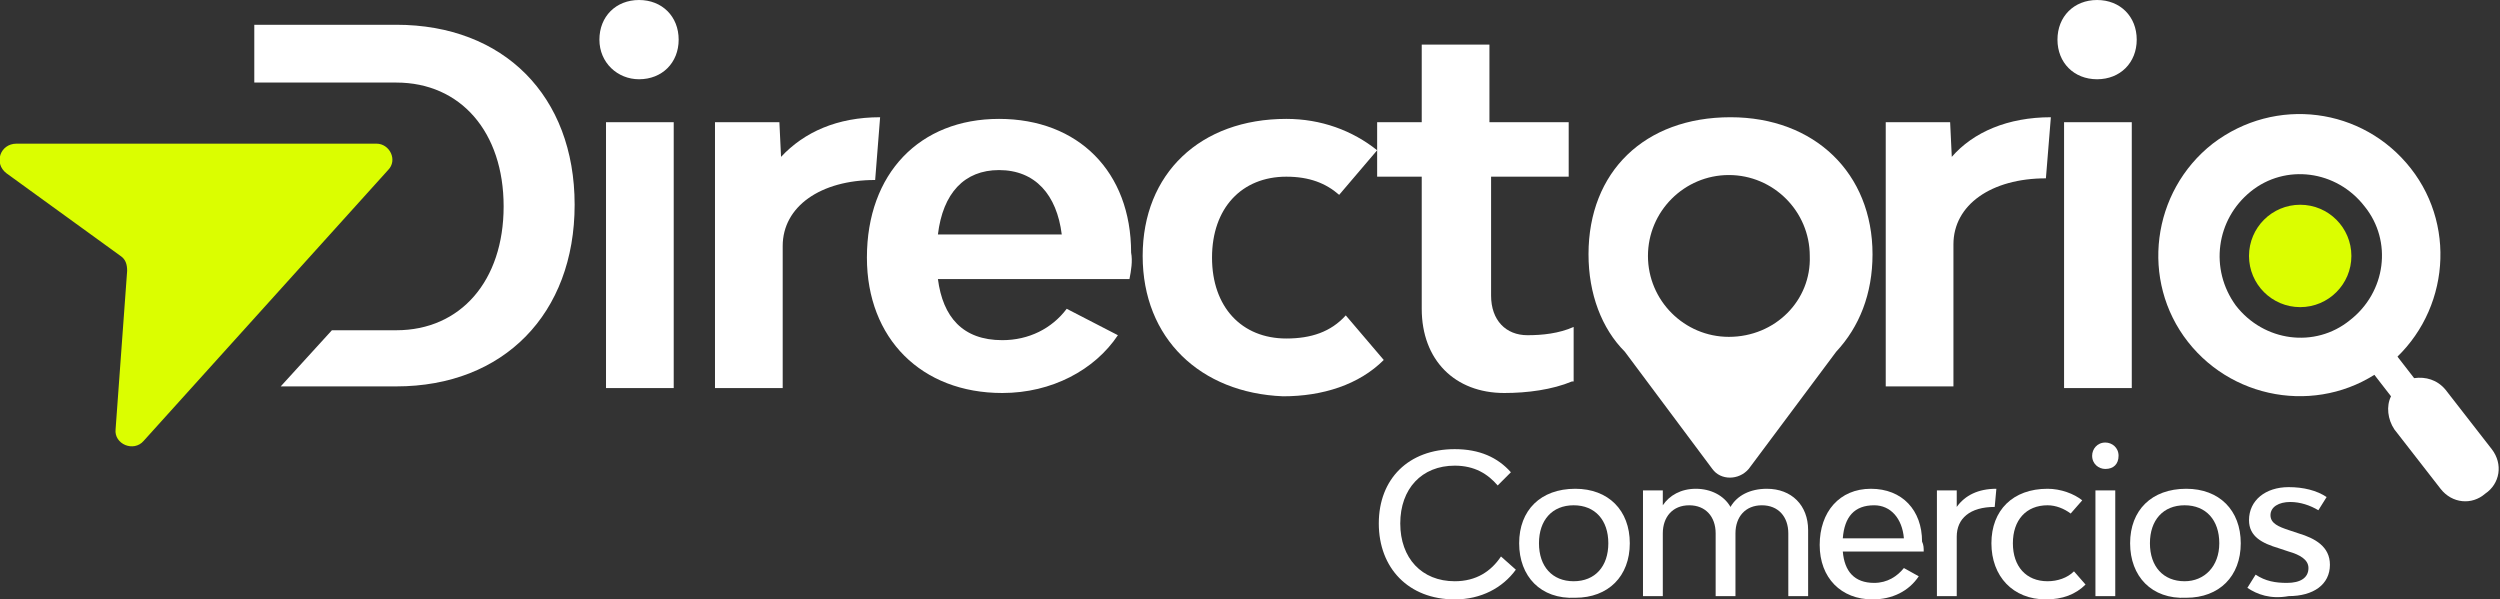 <?xml version="1.0" encoding="utf-8"?>
<!-- Generator: Adobe Illustrator 24.0.2, SVG Export Plug-In . SVG Version: 6.00 Build 0)  -->
<svg version="1.1" id="Capa_1" xmlns="http://www.w3.org/2000/svg" xmlns:xlink="http://www.w3.org/1999/xlink" x="0px" y="0px"
	 viewBox="0 0 151.4 36.3" style="enable-background:new 0 0 151.4 36.3;" xml:space="preserve">
<rect x="0" y="0" width="151.4" height="36.3" fill="#333333" stroke="none"/>
<style type="text/css">
	.st0{fill:#FFFFFF;}
	.st1{fill:#DBFE00;}
</style>
<g>
	<path class="st0" d="M95.2,23.1c-1.2,0.5-2.7,0.7-4.1,0.7c-3,0-5-2-5-5.1v-8h-2.7V7.4h2.7V2.7h4.1v4.7H95v3.3h-4.7v7.2
		c0,1.5,0.9,2.4,2.2,2.4c0.9,0,1.9-0.1,2.8-0.5V23.1z"/>
	<path class="st0" d="M124.2,7.1l-0.3,3.7c-3.3,0-5.6,1.6-5.6,4v8.6h-4.1V7.4h3.9l0.1,2.1C119.5,8,121.6,7.1,124.2,7.1z"/>
	<g>
		<path class="st0" d="M83.5,31.7c0-2.7,1.8-4.5,4.6-4.5c1.5,0,2.6,0.5,3.4,1.4l-0.8,0.8c-0.6-0.7-1.4-1.2-2.6-1.2
			c-2,0-3.3,1.4-3.3,3.5c0,2.1,1.3,3.5,3.3,3.5c1.3,0,2.2-0.6,2.8-1.5l0.9,0.8c-0.8,1.1-2.1,1.8-3.7,1.8
			C85.3,36.3,83.5,34.4,83.5,31.7z"/>
		<path class="st0" d="M92,32.9c0-2,1.3-3.3,3.4-3.3c2,0,3.3,1.3,3.3,3.3c0,2-1.3,3.3-3.3,3.3C93.3,36.3,92,34.9,92,32.9z
			 M97.4,32.9c0-1.4-0.8-2.3-2.1-2.3c-1.3,0-2.1,0.9-2.1,2.3c0,1.4,0.8,2.3,2.1,2.3C96.6,35.2,97.4,34.3,97.4,32.9z"/>
		<path class="st0" d="M109.5,32.1v4h-1.2v-3.8c0-1-0.6-1.7-1.6-1.7s-1.6,0.7-1.6,1.7v3.8h-1.2v-3.8c0-1-0.6-1.7-1.6-1.7
			s-1.6,0.7-1.6,1.7v3.8h-1.2v-6.4h1.2l0,0.9c0.4-0.6,1.1-1,2-1c0.9,0,1.7,0.4,2.1,1.1c0.4-0.7,1.2-1.1,2.2-1.1
			C108.5,29.6,109.5,30.6,109.5,32.1z"/>
		<path class="st0" d="M116.5,33.4h-4.9c0.1,1.2,0.7,1.9,1.9,1.9c0.8,0,1.4-0.4,1.8-0.9l0.9,0.5c-0.6,0.9-1.6,1.4-2.8,1.4
			c-1.9,0-3.2-1.3-3.2-3.3c0-2,1.2-3.4,3.1-3.4c1.9,0,3.1,1.3,3.1,3.2C116.5,33,116.5,33.2,116.5,33.4z M111.6,32.6h3.7
			c-0.1-1.2-0.8-2-1.8-2C112.3,30.6,111.7,31.3,111.6,32.6z"/>
		<path class="st0" d="M120.9,29.6l-0.1,1.1c-1.5,0-2.3,0.7-2.3,1.8v3.6h-1.2v-6.4h1.2l0,1C119,30,119.8,29.6,120.9,29.6z"/>
		<path class="st0" d="M120.6,32.9c0-2,1.3-3.3,3.4-3.3c0.8,0,1.6,0.3,2.1,0.7l-0.7,0.8c-0.4-0.3-0.9-0.5-1.4-0.5
			c-1.3,0-2.1,0.9-2.1,2.3c0,1.4,0.8,2.3,2.1,2.3c0.6,0,1.2-0.2,1.6-0.6l0.7,0.8c-0.6,0.6-1.4,0.9-2.4,0.9
			C121.9,36.3,120.6,34.9,120.6,32.9z"/>
		<path class="st0" d="M126.7,27.6c0-0.4,0.3-0.8,0.8-0.8c0.4,0,0.8,0.3,0.8,0.8s-0.3,0.8-0.8,0.8C127.1,28.4,126.7,28.1,126.7,27.6
			z M126.9,29.7h1.2v6.4h-1.2V29.7z"/>
		<path class="st0" d="M129,32.9c0-2,1.3-3.3,3.4-3.3c2,0,3.3,1.3,3.3,3.3c0,2-1.3,3.3-3.3,3.3C130.3,36.3,129,34.9,129,32.9z
			 M134.4,32.9c0-1.4-0.8-2.3-2.1-2.3c-1.3,0-2.1,0.9-2.1,2.3c0,1.4,0.8,2.3,2.1,2.3C133.5,35.2,134.4,34.3,134.4,32.9z"/>
		<path class="st0" d="M136.1,35.6l0.5-0.8c0.6,0.4,1.2,0.5,1.9,0.5c0.8,0,1.3-0.3,1.3-0.9c0-0.5-0.5-0.8-1.2-1l-0.6-0.2
			c-1-0.3-1.8-0.7-1.8-1.7c0-1.2,1-2,2.4-2c0.9,0,1.7,0.2,2.3,0.6l-0.5,0.8c-0.5-0.3-1.1-0.5-1.7-0.5c-0.7,0-1.2,0.3-1.2,0.8
			c0,0.5,0.5,0.7,1.1,0.9l0.6,0.2c1,0.3,1.9,0.8,1.9,1.9c0,1.2-1,1.9-2.5,1.9C137.5,36.3,136.7,36,136.1,35.6z"/>
	</g>
	<path class="st0" d="M24,1.5h-8.6v3.5h4.2H24c3.9,0,6.5,3,6.5,7.5S27.9,20,24,20h-3.9L17,23.4h7c6.5,0,10.8-4.4,10.8-11
		S30.5,1.5,24,1.5z"/>
	<path class="st0" d="M104.8,7.1c-5.2,0-8.6,3.3-8.6,8.3c0,2.4,0.8,4.5,2.2,5.9l5.3,7.1c0.5,0.7,1.6,0.7,2.2,0l5.3-7.1
		c1.4-1.5,2.2-3.5,2.2-5.9C113.4,10.5,109.9,7.1,104.8,7.1z M104.7,20.4c-2.7,0-4.9-2.2-4.9-4.9c0-2.7,2.2-4.9,4.9-4.9
		c2.7,0,4.9,2.2,4.9,4.9C109.7,18.2,107.5,20.4,104.7,20.4z"/>
	<path class="st0" d="M36.3,2.4c0-1.4,1-2.4,2.4-2.4c1.4,0,2.4,1,2.4,2.4c0,1.4-1,2.4-2.4,2.4C37.4,4.8,36.3,3.8,36.3,2.4z
		 M36.7,7.4h4.1v16.1h-4.1V7.4z"/>
	<path class="st0" d="M53.3,7.1L53,10.9c-3.3,0-5.6,1.6-5.6,4v8.6h-4.1V7.4h3.9l0.1,2.1C48.7,8,50.7,7.1,53.3,7.1z"/>
	<path class="st0" d="M68.4,16.9H56.8c0.3,2.3,1.5,3.7,3.9,3.7c1.6,0,3-0.7,3.9-1.9l3.1,1.6c-1.4,2.1-4,3.5-7,3.5
		c-4.9,0-8.2-3.3-8.2-8.2c0-5.1,3.2-8.4,8-8.4c4.8,0,8,3.2,8,8.1C68.6,15.8,68.5,16.4,68.4,16.9z M56.8,14.2h7.5
		c-0.3-2.4-1.6-3.9-3.8-3.9C58.4,10.3,57.1,11.7,56.8,14.2z"/>
	<path class="st0" d="M69.2,15.5c0-5,3.5-8.3,8.7-8.3c2.1,0,4,0.7,5.5,1.9l-2.3,2.7c-0.8-0.7-1.8-1.1-3.2-1.1
		c-2.7,0-4.5,1.9-4.5,4.9s1.8,4.9,4.5,4.9c1.5,0,2.7-0.4,3.6-1.4l2.3,2.7c-1.5,1.5-3.7,2.2-6.1,2.2C72.7,23.8,69.2,20.5,69.2,15.5z"
		/>
	<path class="st0" d="M124.6,2.4c0-1.4,1-2.4,2.4-2.4c1.4,0,2.4,1,2.4,2.4c0,1.4-1,2.4-2.4,2.4C125.6,4.8,124.6,3.8,124.6,2.4z
		 M125,7.4h4.1v16.1H125V7.4z"/>
	<path class="st1" d="M0.4,10.5l6.9,5c0.3,0.2,0.4,0.5,0.4,0.9L7,26c-0.1,0.9,1.1,1.4,1.7,0.7l14.8-16.4c0.6-0.6,0.1-1.6-0.7-1.6
		L1,8.7C0,8.7-0.4,9.9,0.4,10.5z"/>
	<circle class="st1" cx="139.3" cy="15.5" r="3.1"/>
	<path class="st0" d="M134,8.7c-3.7,2.9-4.4,8.3-1.5,12c2.9,3.7,8.3,4.4,12,1.5s4.4-8.3,1.5-12S137.8,5.8,134,8.7z M136.3,11.6
		c2.1-1.7,5.2-1.3,6.9,0.9c1.7,2.1,1.3,5.2-0.9,6.9c-2.1,1.7-5.2,1.3-6.9-0.9C133.8,16.3,134.2,13.3,136.3,11.6z"/>
	<path class="st0" d="M150.9,27.2l-2.8-3.6c-0.5-0.6-1.2-0.8-1.9-0.7l-3.1-4l-1.4,1.1l3.1,4c-0.3,0.6-0.2,1.4,0.2,2l2.8,3.6
		c0.7,0.9,1.9,1,2.7,0.3h0C151.4,29.3,151.6,28.1,150.9,27.2z"/>
</g>
</svg>
